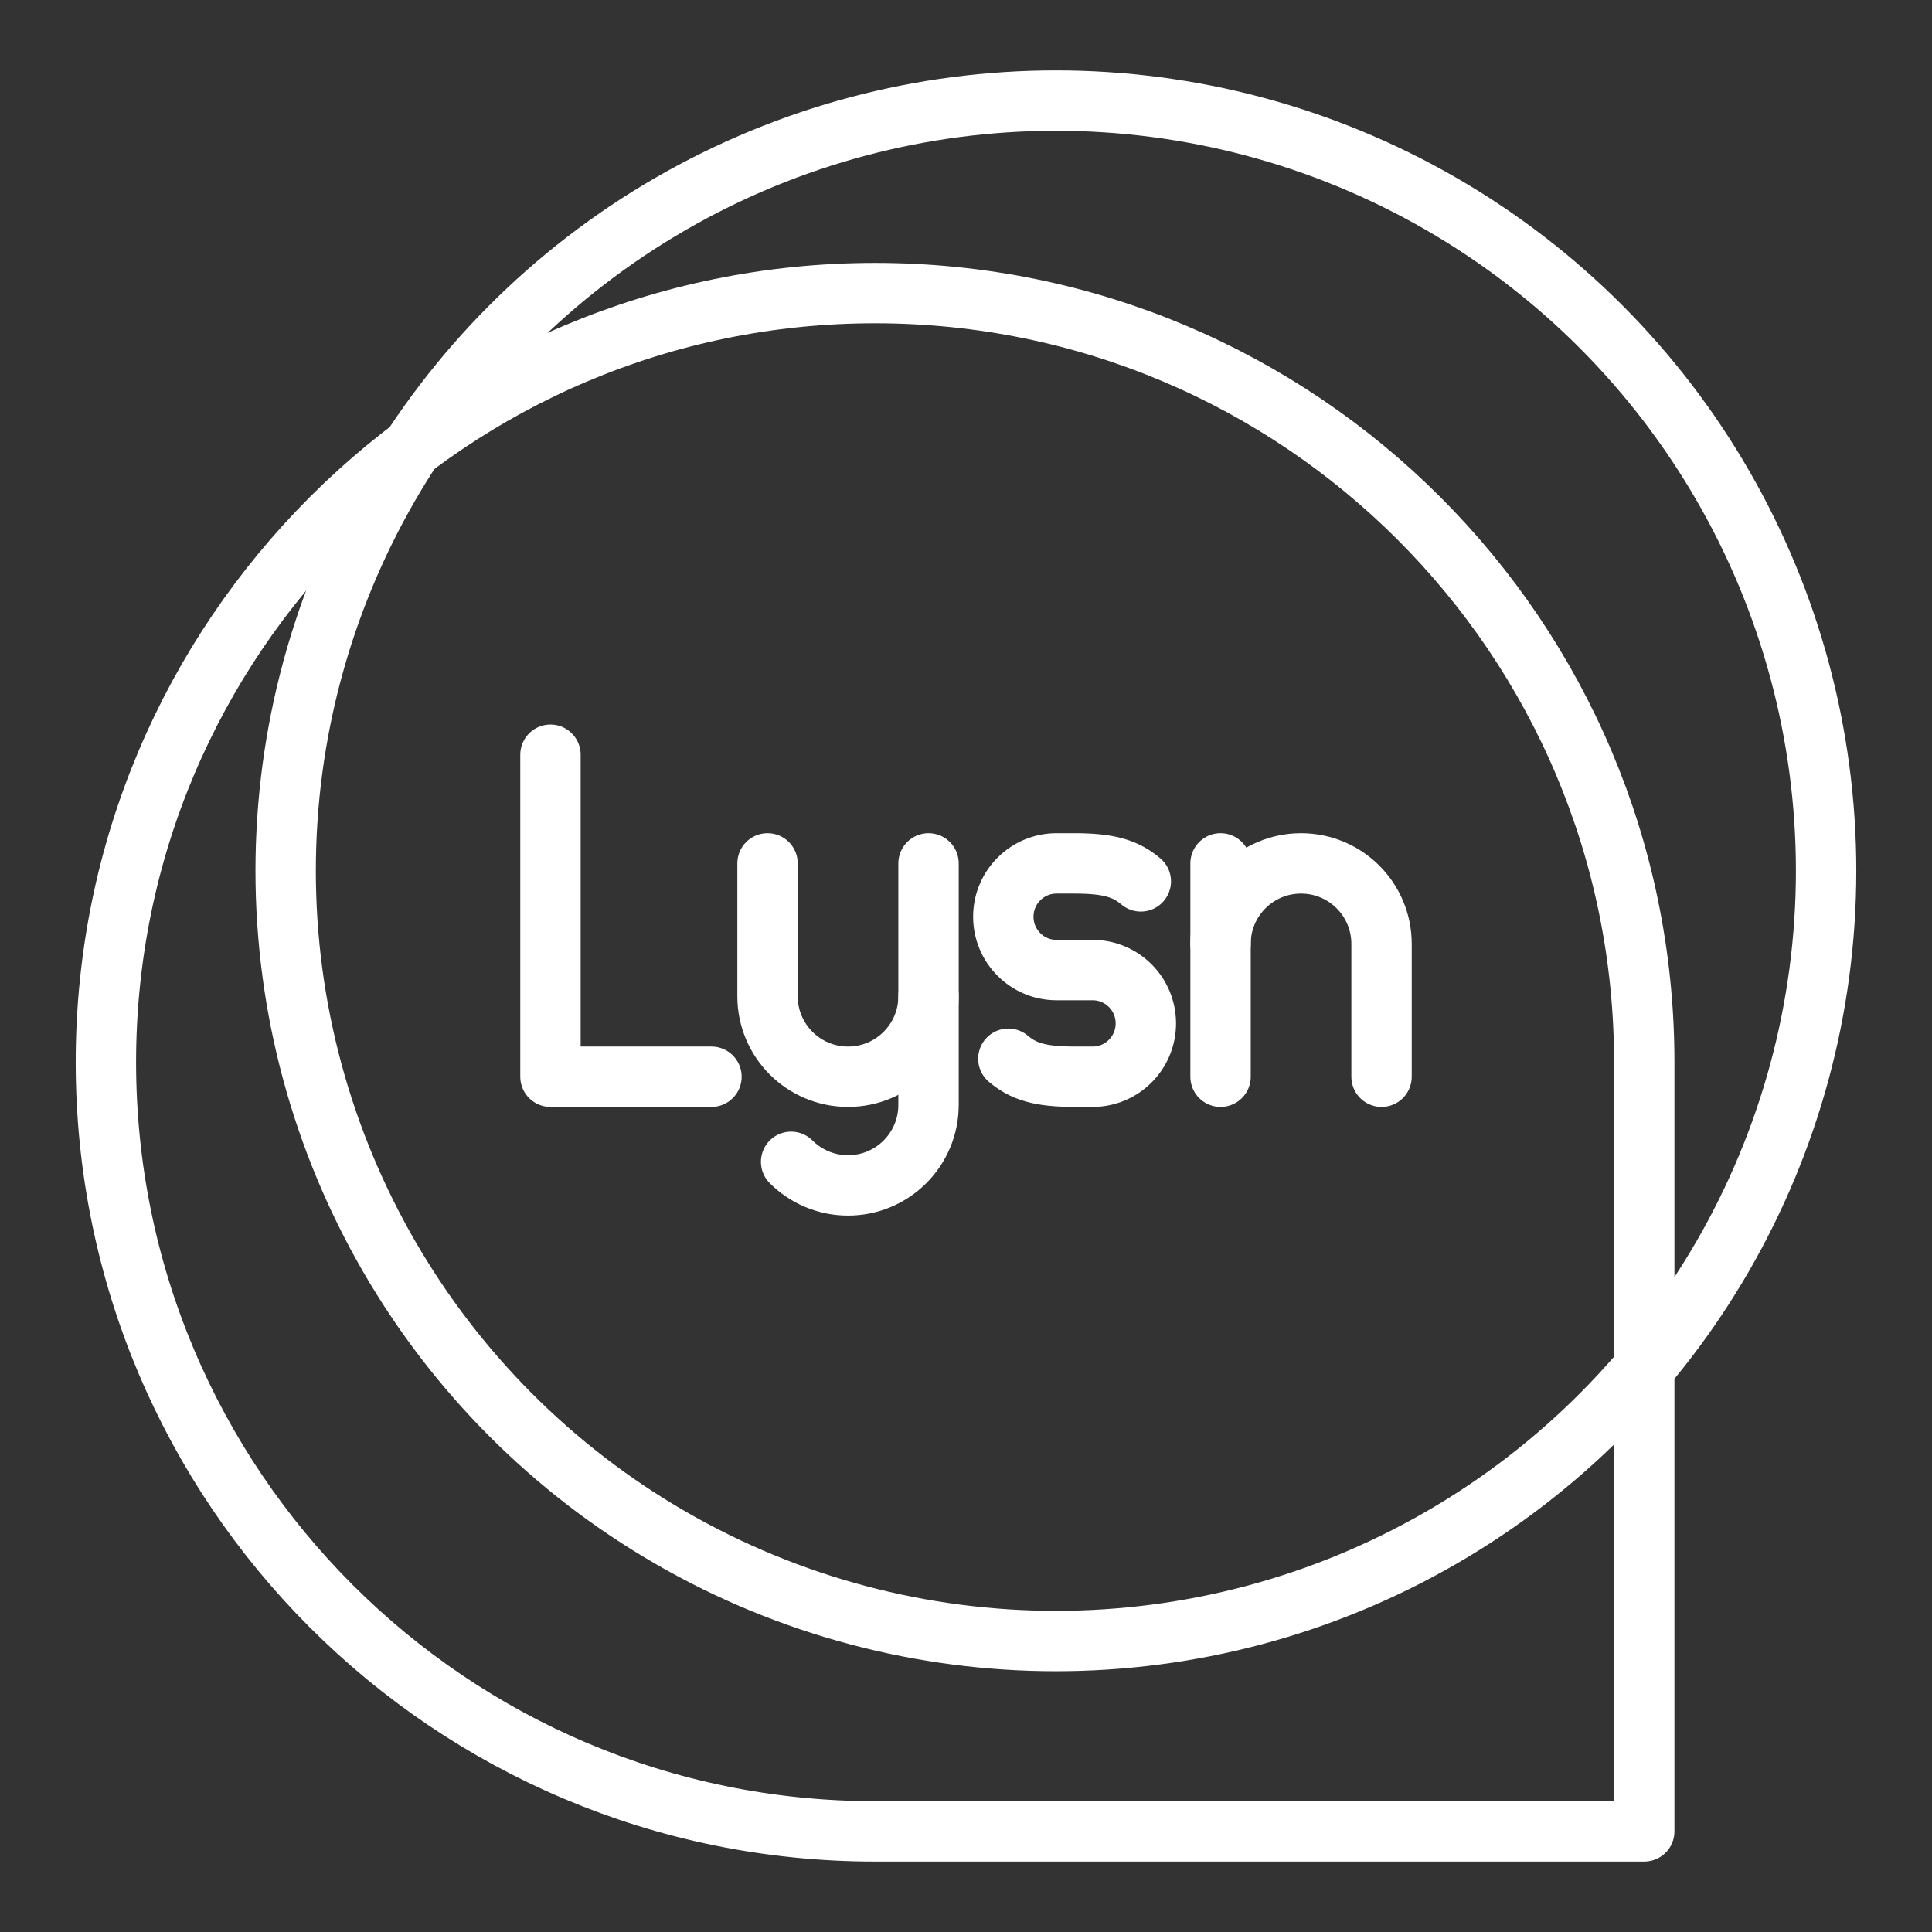 <ns0:svg xmlns:ns0="http://www.w3.org/2000/svg" id="b" viewBox="0 0 48 48" style="stroke-width:1.5px"><ns0:rect x="0" y="0" width="48" height="48" fill="#333333" stroke="none"/><ns0:defs style="stroke-width:1.5px"><ns0:style style="stroke-width:1.5px">.p{fill:none;stroke:#fff;stroke-linecap:round;stroke-linejoin:round;}</ns0:style></ns0:defs><ns0:g id="c" style="stroke-width:1.5px"><ns0:circle id="d" class="p" cx="26.233" cy="21.635" r="19.136" style="stroke-width:1.5px" /><ns0:path id="e" class="p" d="m21.741,45.5c-10.554,0-19.11-8.555-19.11-19.109S11.187,7.282,21.741,7.282c10.554,0,19.11,8.555,19.11,19.109v19.109h-19.11Z" style="stroke-width:1.5px" /><ns0:g id="f" style="stroke-width:1.5px"><ns0:polyline id="g" class="p" points="13.676 18.751 13.676 26.751 17.676 26.751" style="stroke-width:1.5px" /><ns0:g id="h" style="stroke-width:1.5px"><ns0:path id="i" class="p" d="m23.069,24.751v2.7c0,1.105-.895,2-2,2h0c-.552,0-1.052-.224-1.414-.586" style="stroke-width:1.5px" /><ns0:path id="j" class="p" d="m23.069,21.451v3.3c0,1.105-.895,2-2,2h0c-1.105,0-2-.895-2-2v-3.3" style="stroke-width:1.5px" /></ns0:g><ns0:g id="k" style="stroke-width:1.5px"><ns0:path id="l" class="p" d="m25.052,26.304c.365.307.759.447,1.645.447h.449c.73,0,1.322-.593,1.322-1.325h0c0-.732-.592-1.325-1.322-1.325h-.897c-.73,0-1.322-.593-1.322-1.325h0c0-.732.592-1.325,1.322-1.325h.449c.885,0,1.28.141,1.645.447" style="stroke-width:1.5px" /></ns0:g><ns0:g id="m" style="stroke-width:1.5px"><ns0:path id="n" class="p" d="m34.324,26.751v-3.3c0-1.105-.895-2-2-2h0c-1.105,0-2,.895-2,2" style="stroke-width:1.5px" /><ns0:line id="o" class="p" x1="30.324" y1="26.751" x2="30.324" y2="21.451" style="stroke-width:1.5px" /></ns0:g></ns0:g></ns0:g></ns0:svg>